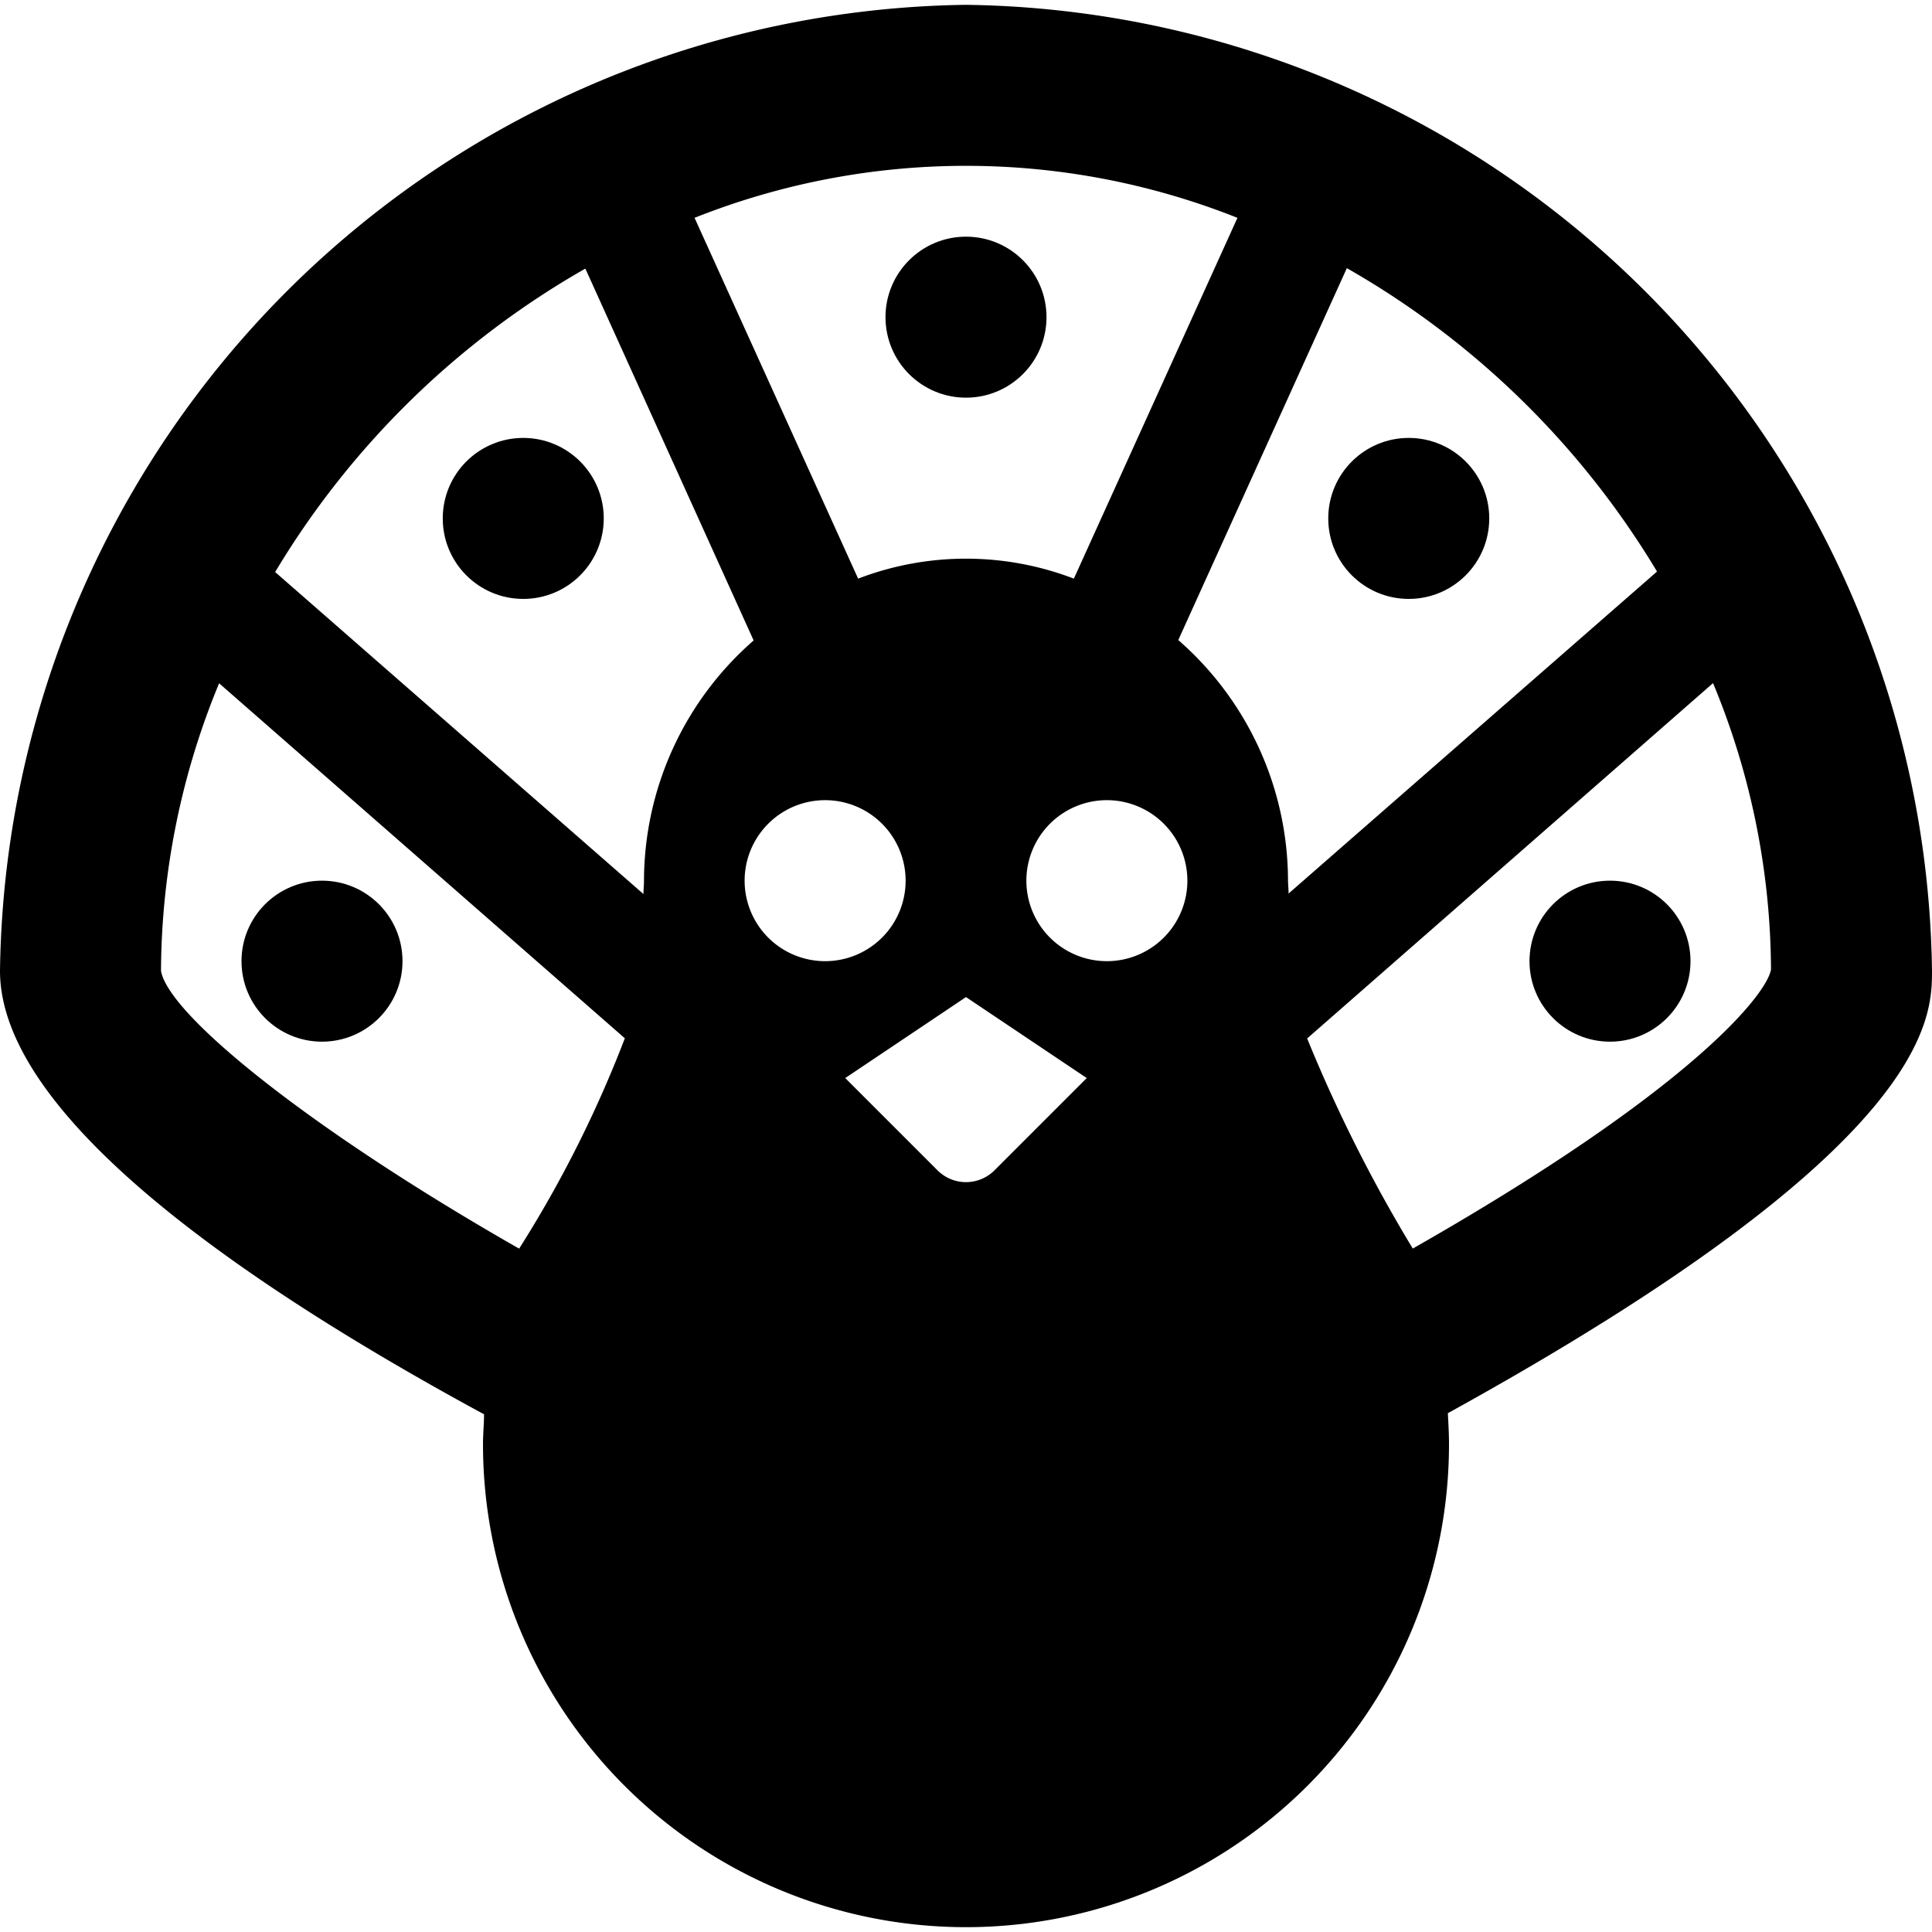 <svg id="Bold" xmlns="http://www.w3.org/2000/svg" viewBox="0 0 24 24"><title>peacock-feathers-up-1</title><path d="M24,12.06a12.16,12.16,0,0,0-12-12,12.16,12.16,0,0,0-12,12c0,1.808,3.035,3.895,6.013,5.509,0,.122-.013.239-.013.371a6,6,0,0,0,12,0c0-.137-.008-.258-.014-.385C23.986,14.246,24,12.661,24,12.06ZM20.584,7.1l-4.577,4c0-.057-.006-.106-.007-.166a3.973,3.973,0,0,0-1.363-2.983l2.094-4.62A10.64,10.64,0,0,1,20.584,7.1ZM13.75,9.94a1,1,0,1,1-1,1A1,1,0,0,1,13.75,9.94Zm-3.5,0a1,1,0,1,1-1,1A1,1,0,0,1,10.25,9.94ZM12,12.386l1.5,1.006-1.146,1.146a.5.5,0,0,1-.708,0L10.5,13.392Zm3.372-9.68L13.34,7.188a3.744,3.744,0,0,0-2.68,0L8.628,2.706a9.124,9.124,0,0,1,6.744,0Zm-8.1.632L9.362,7.956A3.968,3.968,0,0,0,8,10.934c0,.062-.006.112-.007.172l-4.575-4A10.629,10.629,0,0,1,7.269,3.338ZM2,12.06a9.442,9.442,0,0,1,.722-3.572l5.04,4.41a14.715,14.715,0,0,1-1.313,2.613C3.841,14.023,2.092,12.605,2,12.06Zm15.55,3.45A18.541,18.541,0,0,1,16.238,12.9L21.28,8.486A9.373,9.373,0,0,1,22,12.043C21.951,12.345,21.032,13.527,17.55,15.51Z"/><circle cx="12" cy="3.94" r="1"/><circle cx="17.5" cy="6.44" r="1"/><circle cx="20" cy="11.94" r="1"/><circle cx="6.5" cy="6.44" r="1"/><circle cx="4" cy="11.94" r="1"/></svg>